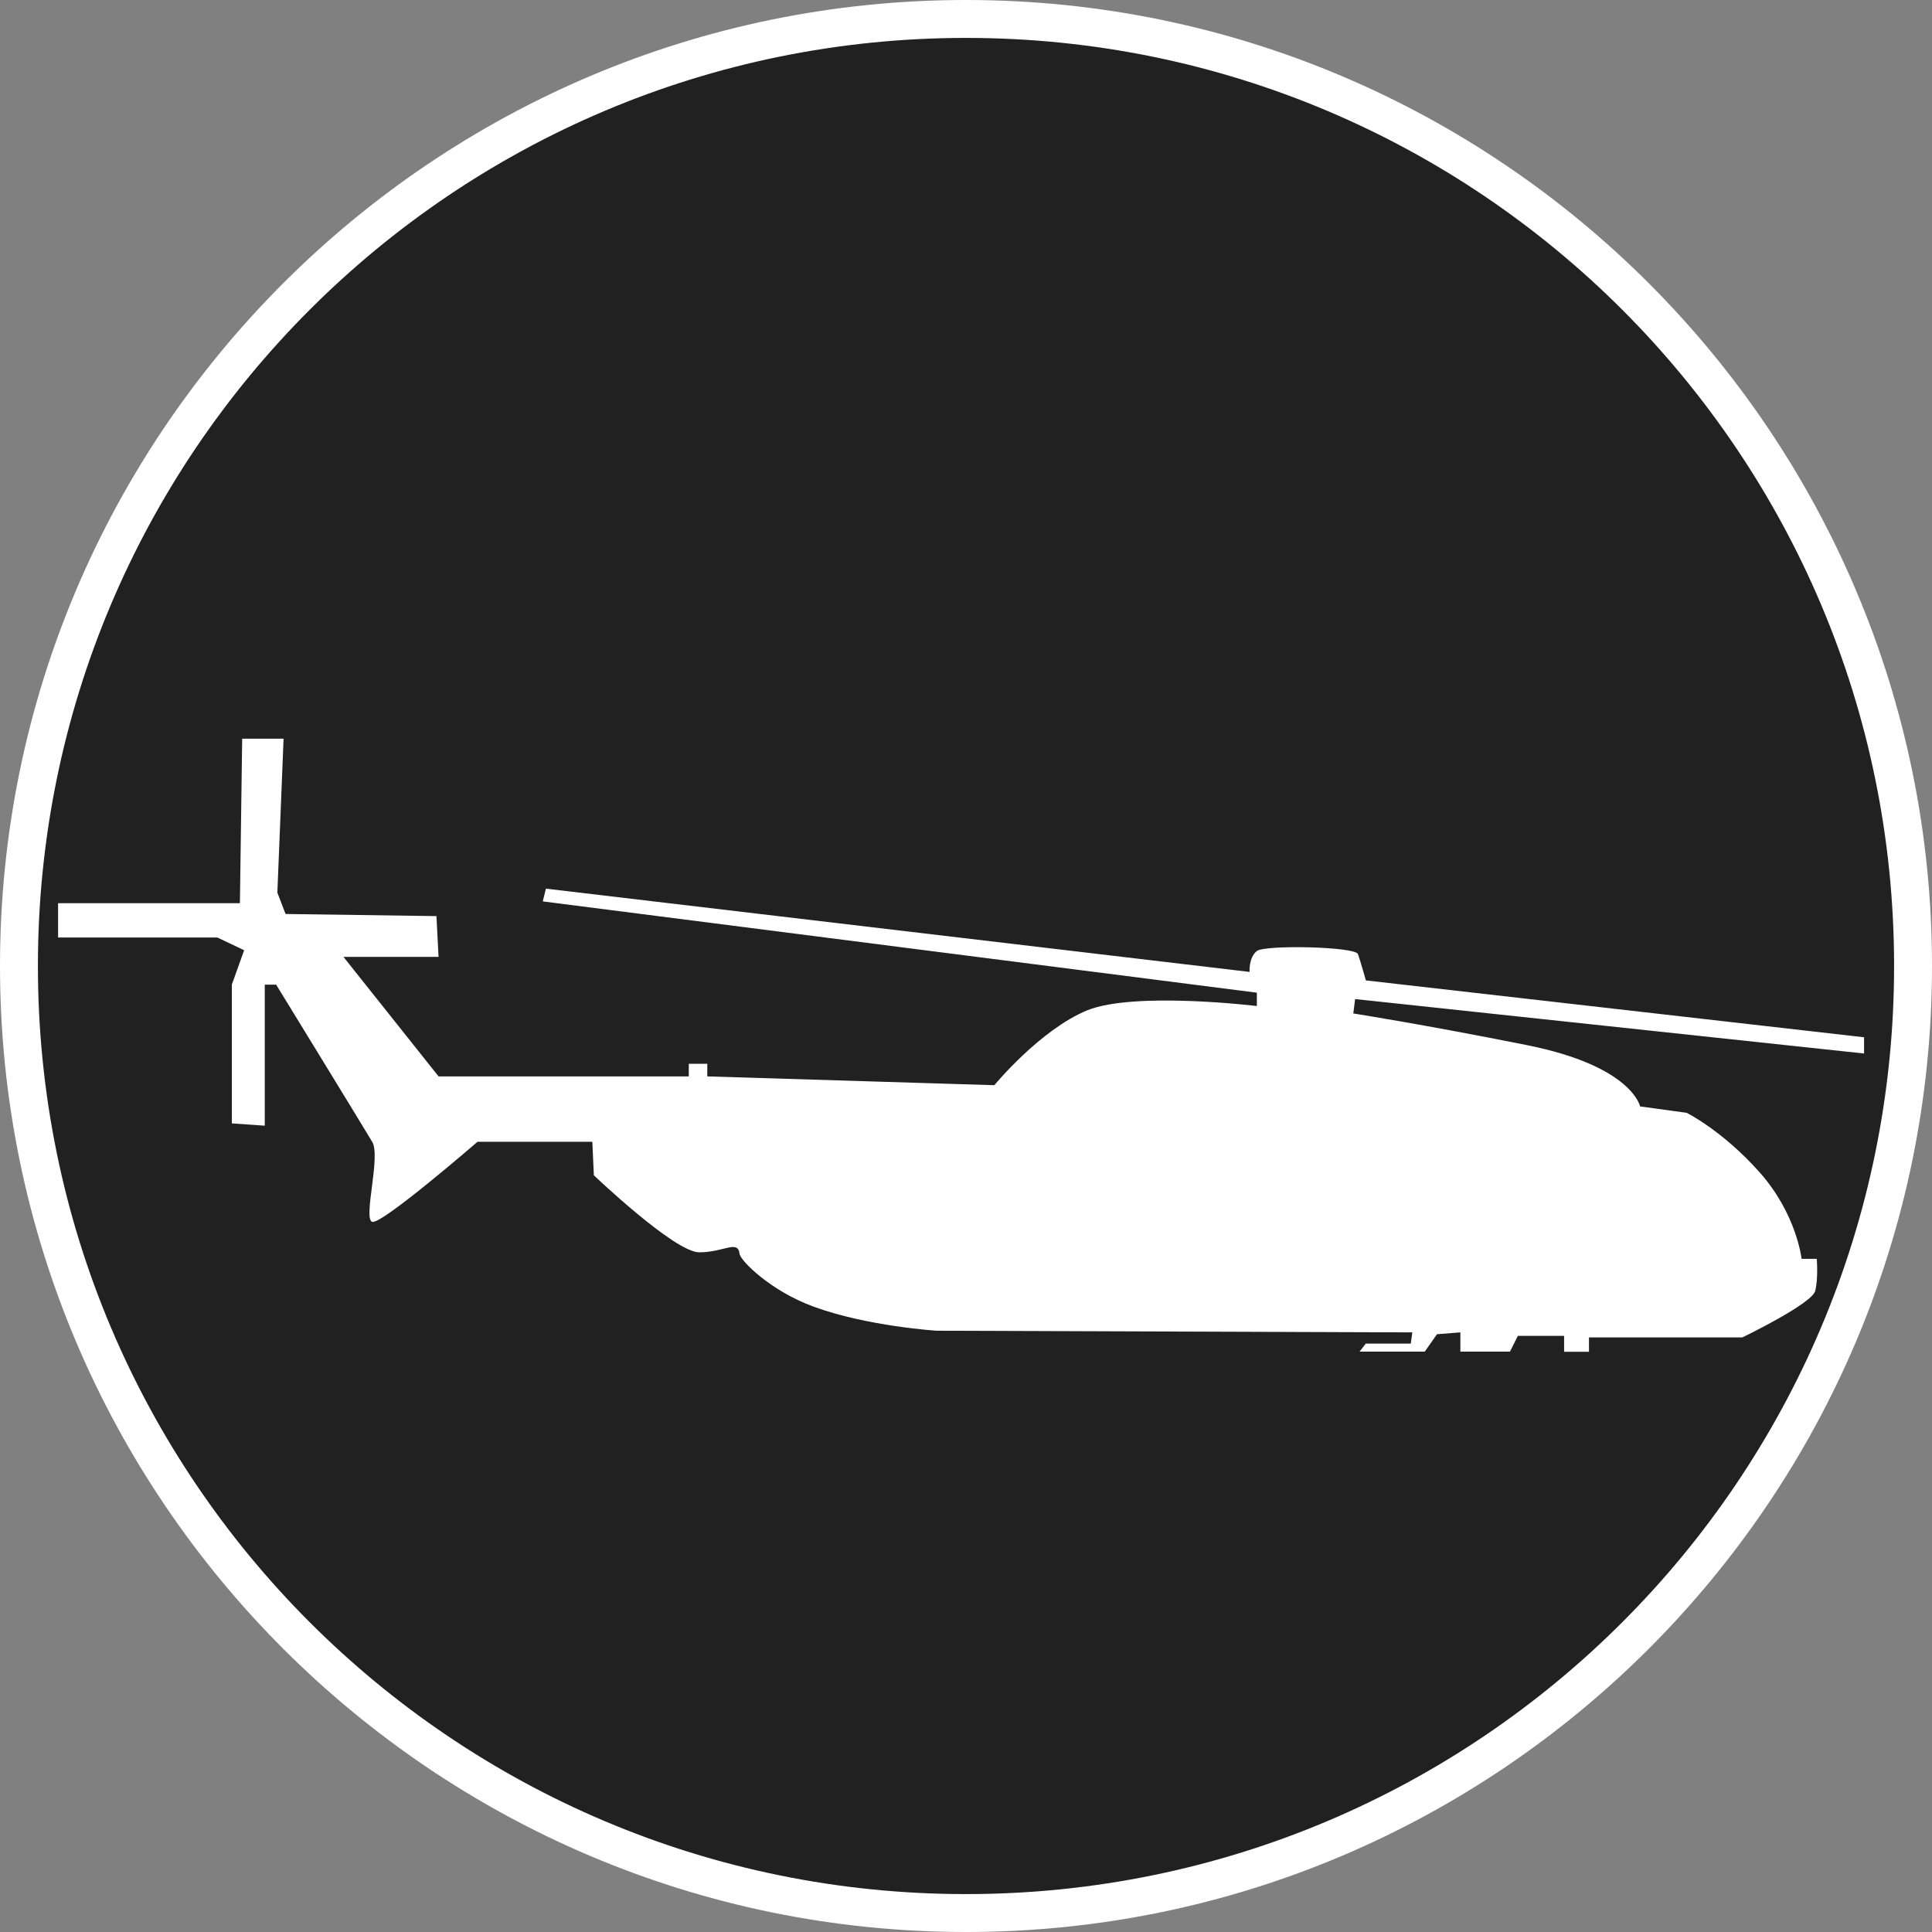 <?xml version="1.0" standalone="no"?>
<svg xmlns="http://www.w3.org/2000/svg" viewBox="-6.37 -6.37 12.74 12.74" color="#212121" width="75" height="75"><rect x="-6.37" y="-6.37" width="12.74" height="12.74" fill="#808080" stroke="none"/><g transform="matrix(1 0 0 -1 0 0)">
	<g xmlns="http://www.w3.org/2000/svg">
		<circle class="primary" fill="currentColor" cx="0" cy="0" r="6.245"/>
		<path class="secondary" d="M0,6.12c3.38,0,6.12-2.74,6.12-6.12S3.38-6.12,0-6.12S-6.12-3.38-6.12,0S-3.38,6.12,0,6.12 M0,6.37    c-3.513,0-6.37-2.857-6.37-6.37S-3.513-6.37,0-6.37S6.37-3.513,6.37,0S3.513,6.37,0,6.37L0,6.37z" fill="#FFFFFF"/>
	</g>
	<path xmlns="http://www.w3.org/2000/svg" id="CH-53_Sea_Stallion_1_" class="secondary" d="M-2.464-1.159h-0.757c0,0-0.635-0.55-0.695-0.528   c-0.061,0.021,0.059,0.434,0,0.528c-0.056,0.095-0.633,1.036-0.633,1.036h-0.075v-0.93l-0.217,0.015v0.916l0.081,0.226   l-0.177,0.084h-1.05v0.226h0.994h0.205l0.015,1.085H-4.5l-0.041-1.015l0.054-0.141l0.995-0.014l0.014-0.269h-0.627l0.627-0.788   h1.65v0.083h0.122v-0.083l1.893-0.058c0,0,0.301,0.366,0.613,0.494c0.314,0.126,1.118,0.028,1.118,0.028v0.088l-4.709,0.602   L-2.77,0.51l4.64-0.549c0,0-0.007,0.094,0.048,0.138c0.055,0.042,0.653,0.029,0.667-0.021c0.017-0.05,0.052-0.173,0.052-0.173   L5.922-0.47v-0.107L2.566-0.218L2.554-0.313c0,0,0.45-0.07,1.146-0.209c0.694-0.139,0.745-0.404,0.745-0.404l0.307-0.042   c0,0,0.235-0.116,0.48-0.391C5.478-1.635,5.51-1.931,5.51-1.931h0.1c0,0,0.011-0.126-0.01-0.211C5.58-2.227,5.12-2.449,5.12-2.449   H4.108v-0.095H3.944v0.105H3.639L3.587-2.543H3.26v0.127L3.106-2.428L3.025-2.543h-0.43L2.636-2.49h0.297l0.01,0.074l-3.137,0.011   c0,0-0.457,0.029-0.809,0.158c-0.287,0.104-0.486,0.306-0.49,0.349c-0.011,0.095-0.104,0.01-0.266,0.01   c-0.163,0-0.695,0.508-0.695,0.508L-2.464-1.159z" fill="#FFFFFF"/>
</g></svg>